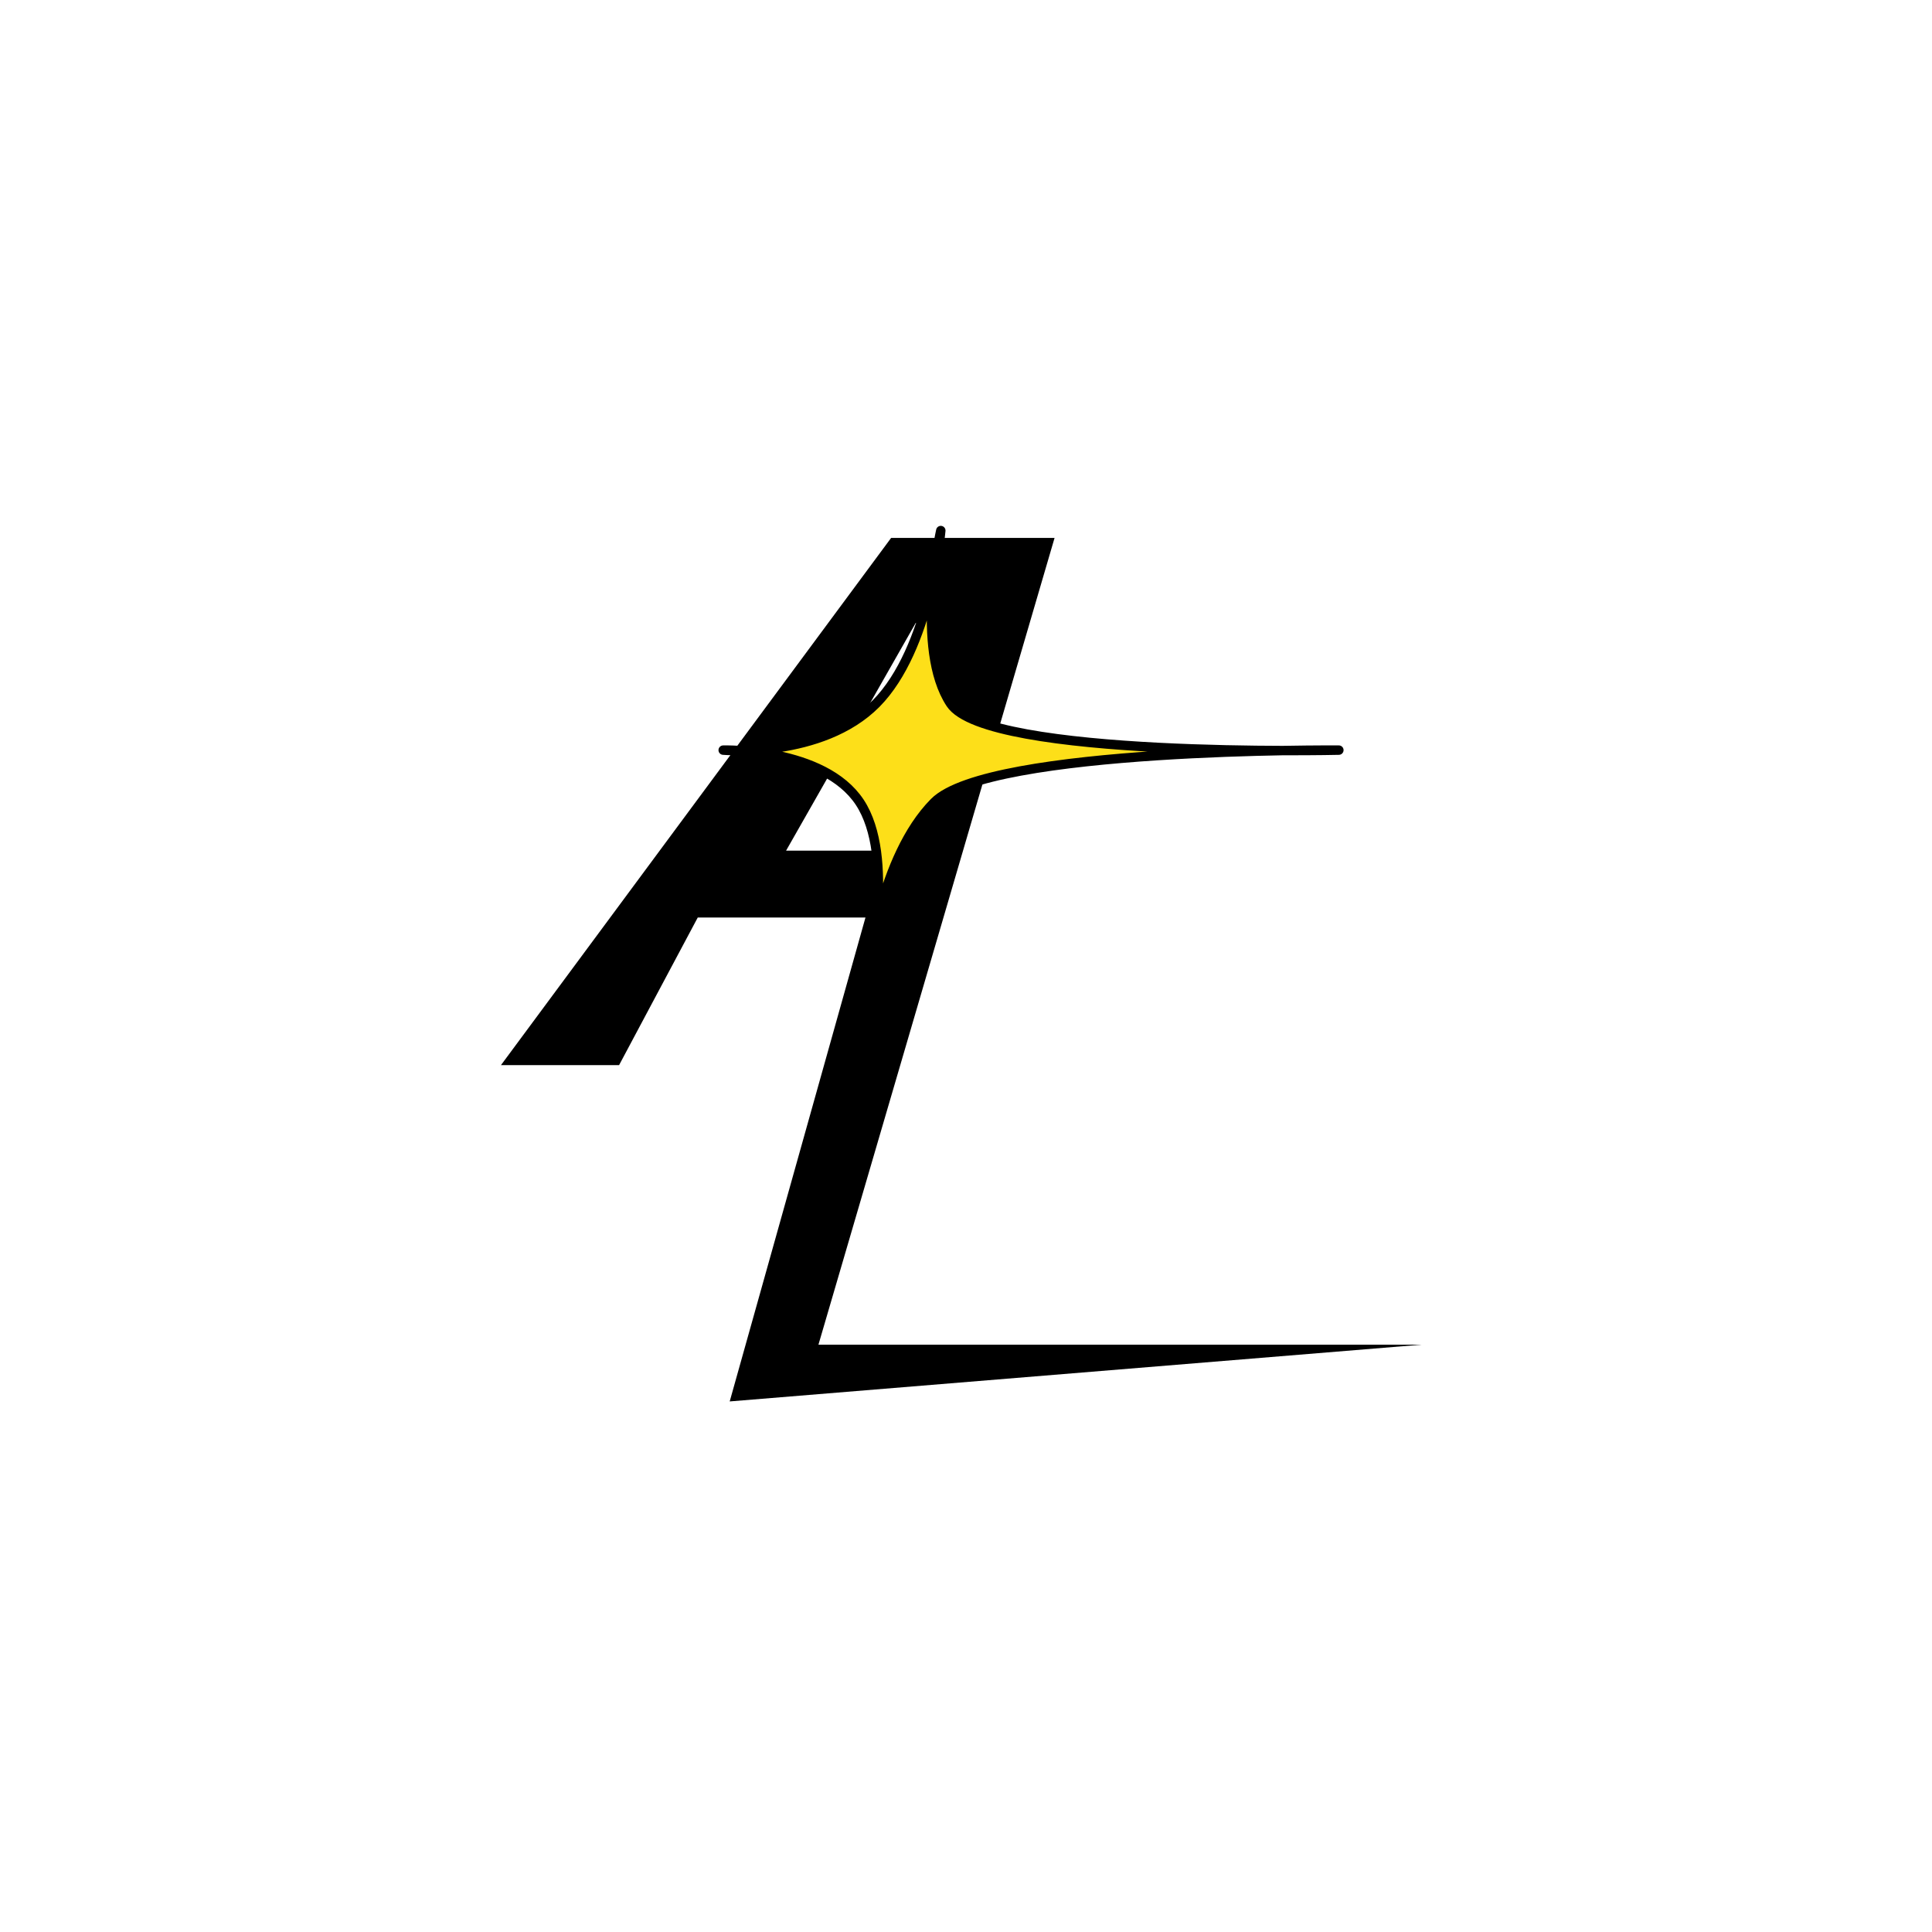 <?xml version="1.0" encoding="UTF-8" standalone="no"?>
<!DOCTYPE svg PUBLIC "-//W3C//DTD SVG 1.1//EN" "http://www.w3.org/Graphics/SVG/1.1/DTD/svg11.dtd">
<!-- Created with Vectornator (http://vectornator.io/) -->
<svg height="1024.0px" stroke-miterlimit="10" style="fill-rule:nonzero;clip-rule:evenodd;stroke-linecap:round;stroke-linejoin:round;" version="1.1" viewBox="0 0 1024 1024" width="1024.0px" xml:space="preserve" xmlns="http://www.w3.org/2000/svg" xmlns:xlink="http://www.w3.org/1999/xlink">
<defs/>
<g id="Layer-1">
<g opacity="1">
<path d="M472.314 285.107L265.519 564.543L328.126 564.543L369.83 486.293L458.719 486.293L386.757 742.788L753.508 712.699L753.508 712.699L758.481 712.699L455.932 712.699L433.794 712.699L558.943 285.107L472.314 285.107ZM485.37 330.144L486.667 330.144L464.573 450.873L416.63 450.873L485.37 330.144Z" fill="#000000" fill-rule="nonzero" opacity="1" stroke="none"/>
<path d="M498.64 281.212C498.64 281.212 484.627 343.83 503.842 372.922C523.056 402.014 709.619 397.58 709.619 397.58C709.619 397.58 524.027 396.142 495.195 425.234C466.363 454.325 460.171 513.947 460.171 513.947C460.171 513.947 474.898 454.325 455.684 425.234C436.47 396.142 383.313 397.58 383.313 397.58C383.313 397.58 435.499 402.014 464.331 372.922C493.163 343.83 498.64 281.212 498.64 281.212Z" fill="#fddf19" fill-rule="nonzero" opacity="1" stroke="#000000" stroke-linecap="butt" stroke-linejoin="round" stroke-width="5"/>
</g>
</g>
</svg>

